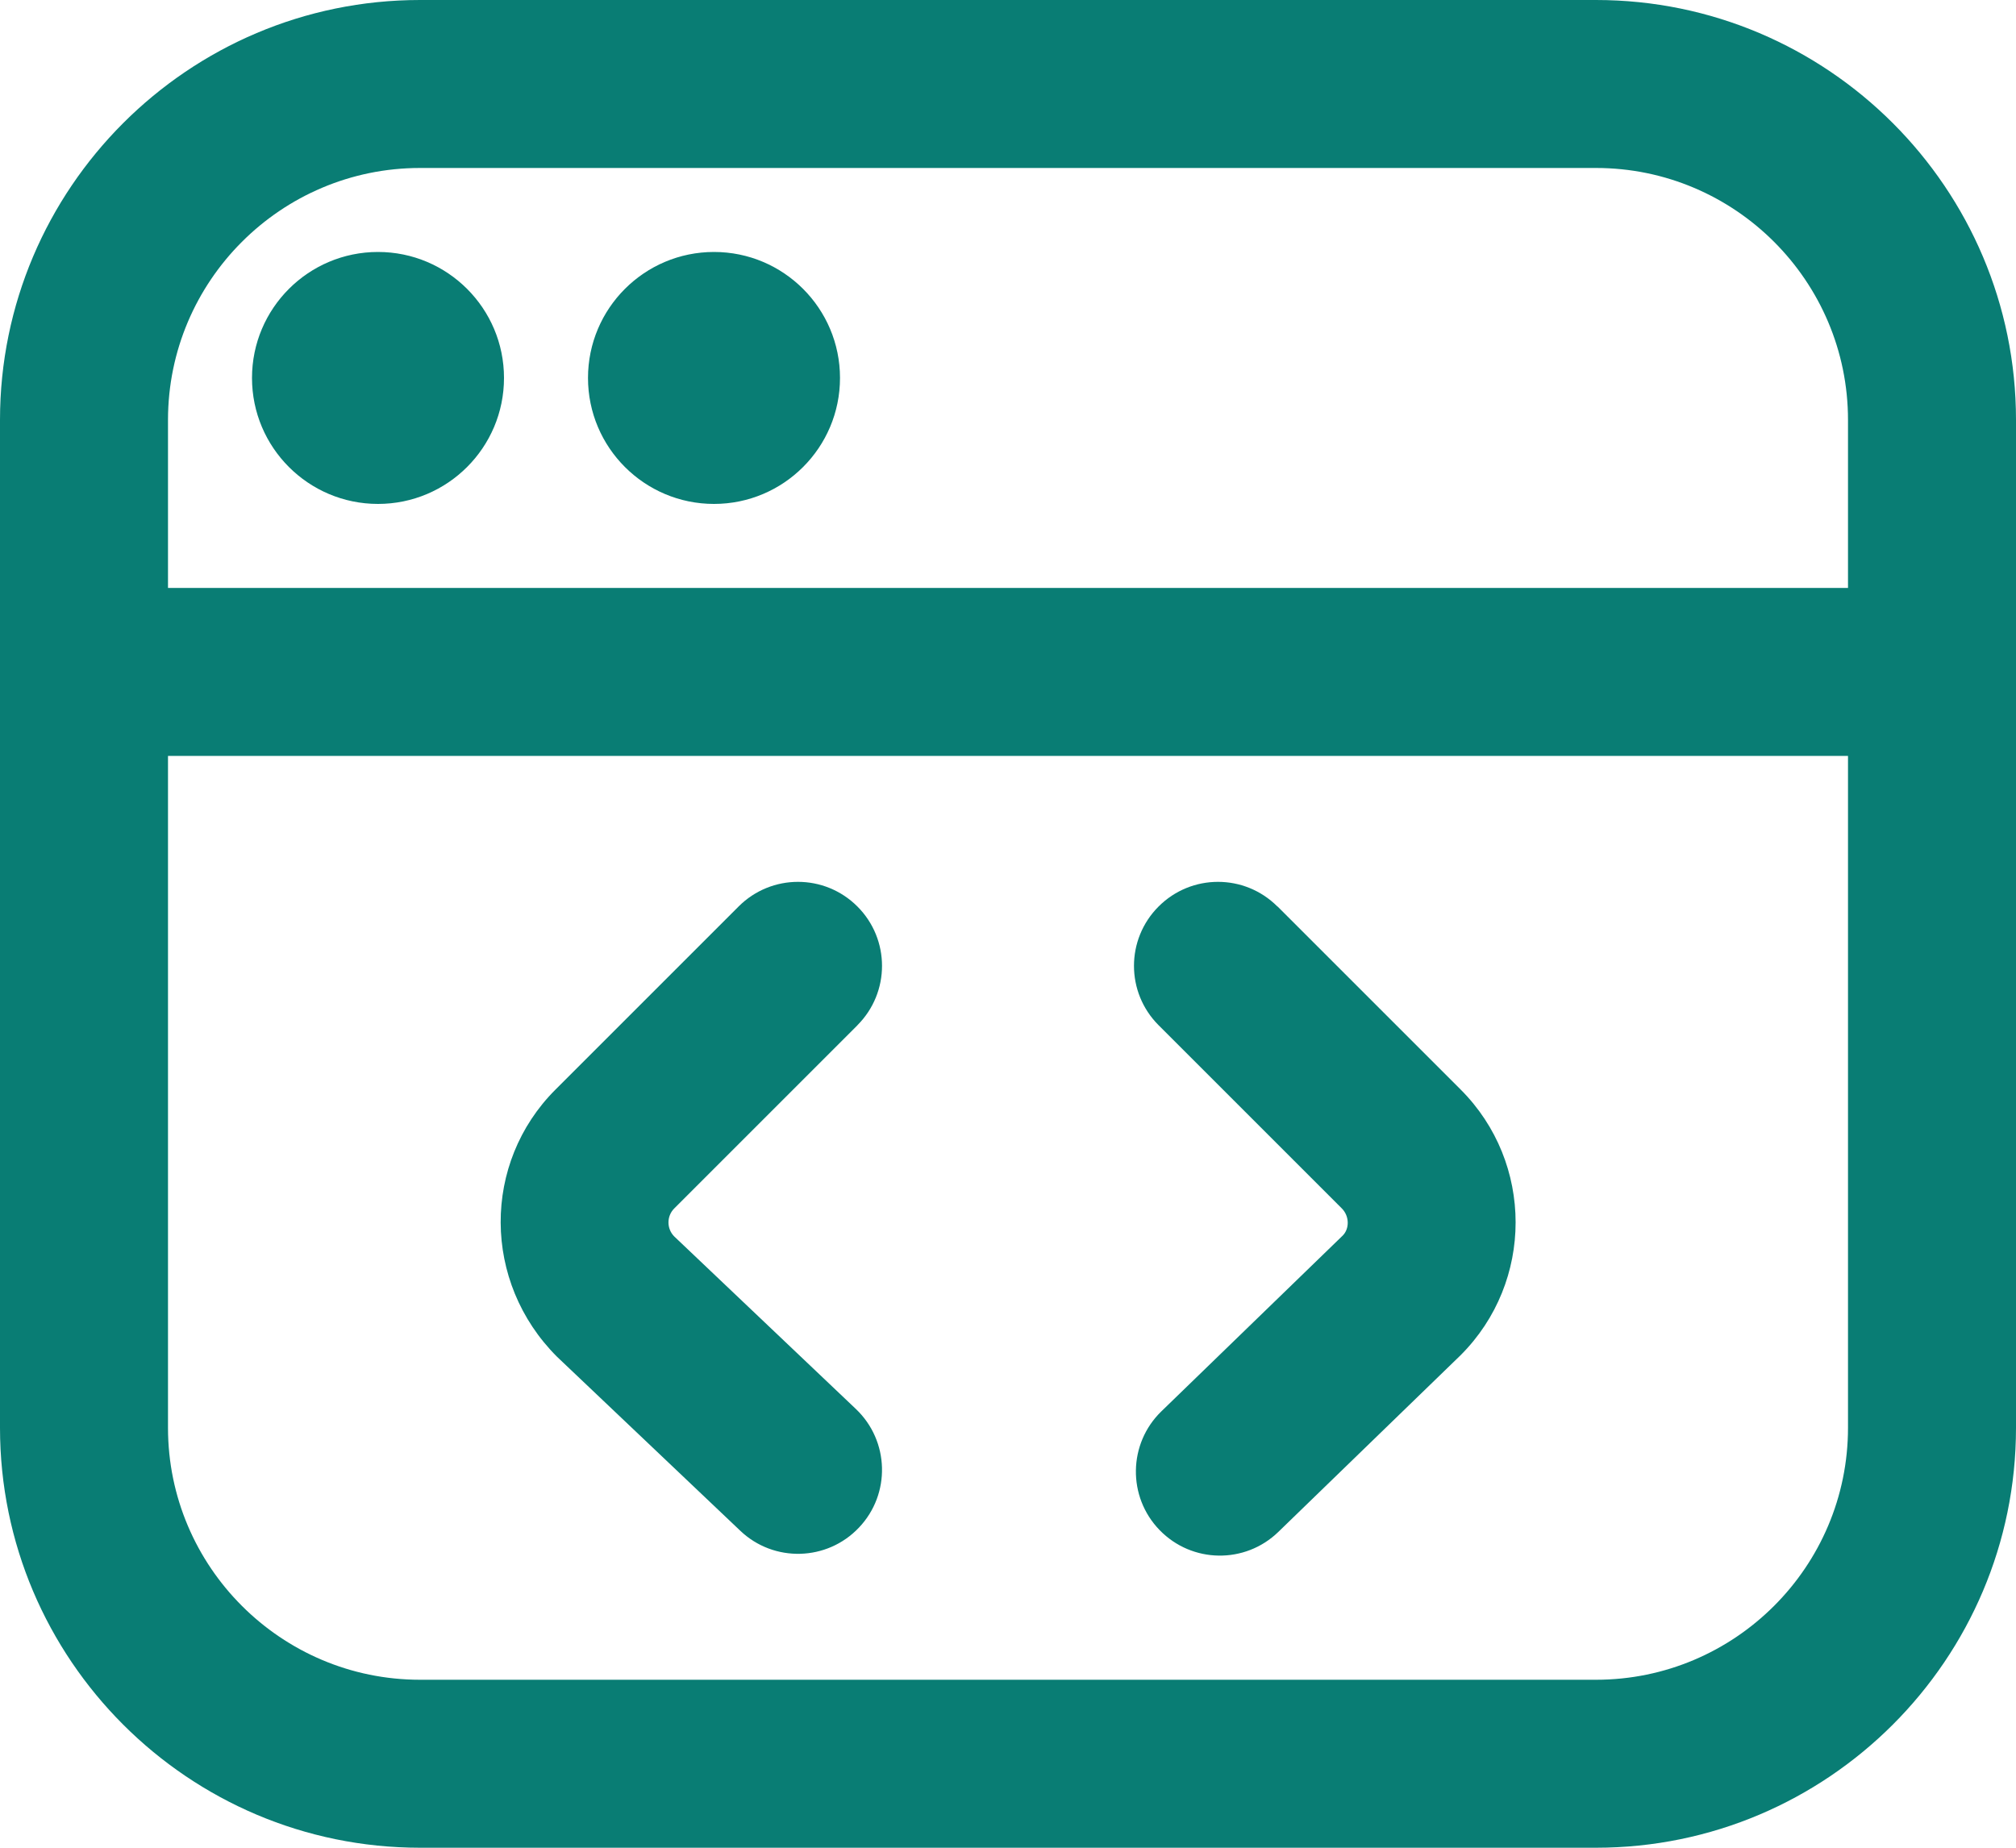 <svg width="24" height="22" viewBox="0 0 24 22" fill="none" xmlns="http://www.w3.org/2000/svg">
<path d="M3 4.5C3 3.672 3.672 3 4.5 3C5.328 3 6 3.672 6 4.5C6 5.328 5.328 6 4.5 6C3.672 6 3 5.328 3 4.5ZM8.5 6C9.328 6 10 5.328 10 4.5C10 3.672 9.328 3 8.5 3C7.672 3 7 3.672 7 4.5C7 5.328 7.672 6 8.5 6ZM24 5V17C24 19.757 21.757 22 19 22H5C2.243 22 0 19.757 0 17V5C0 2.243 2.243 0 5 0H19C21.757 0 24 2.243 24 5ZM2 5V7H22V5C22 3.346 20.654 2 19 2H5C3.346 2 2 3.346 2 5ZM22 17V9H2V17C2 18.654 3.346 20 5 20H19C20.654 20 22 18.654 22 17ZM10.207 12.207C10.598 11.816 10.598 11.184 10.207 10.793C9.816 10.402 9.184 10.402 8.793 10.793L6.612 12.974C5.74 13.846 5.74 15.264 6.631 16.154L8.812 18.225C9.211 18.606 9.845 18.59 10.225 18.189C10.606 17.789 10.589 17.156 10.189 16.776L8.027 14.722C7.935 14.63 7.935 14.48 8.027 14.388L10.208 12.207H10.207ZM15.207 10.793C14.816 10.402 14.184 10.402 13.793 10.793C13.402 11.184 13.402 11.816 13.793 12.207L15.974 14.388C16.066 14.48 16.066 14.63 15.985 14.711L13.826 16.804C13.43 17.188 13.42 17.822 13.805 18.218C14.19 18.615 14.823 18.624 15.219 18.239L17.389 16.135C18.261 15.263 18.261 13.845 17.389 12.973L15.208 10.792L15.207 10.793Z" fill="#097D74"/>
</svg>
